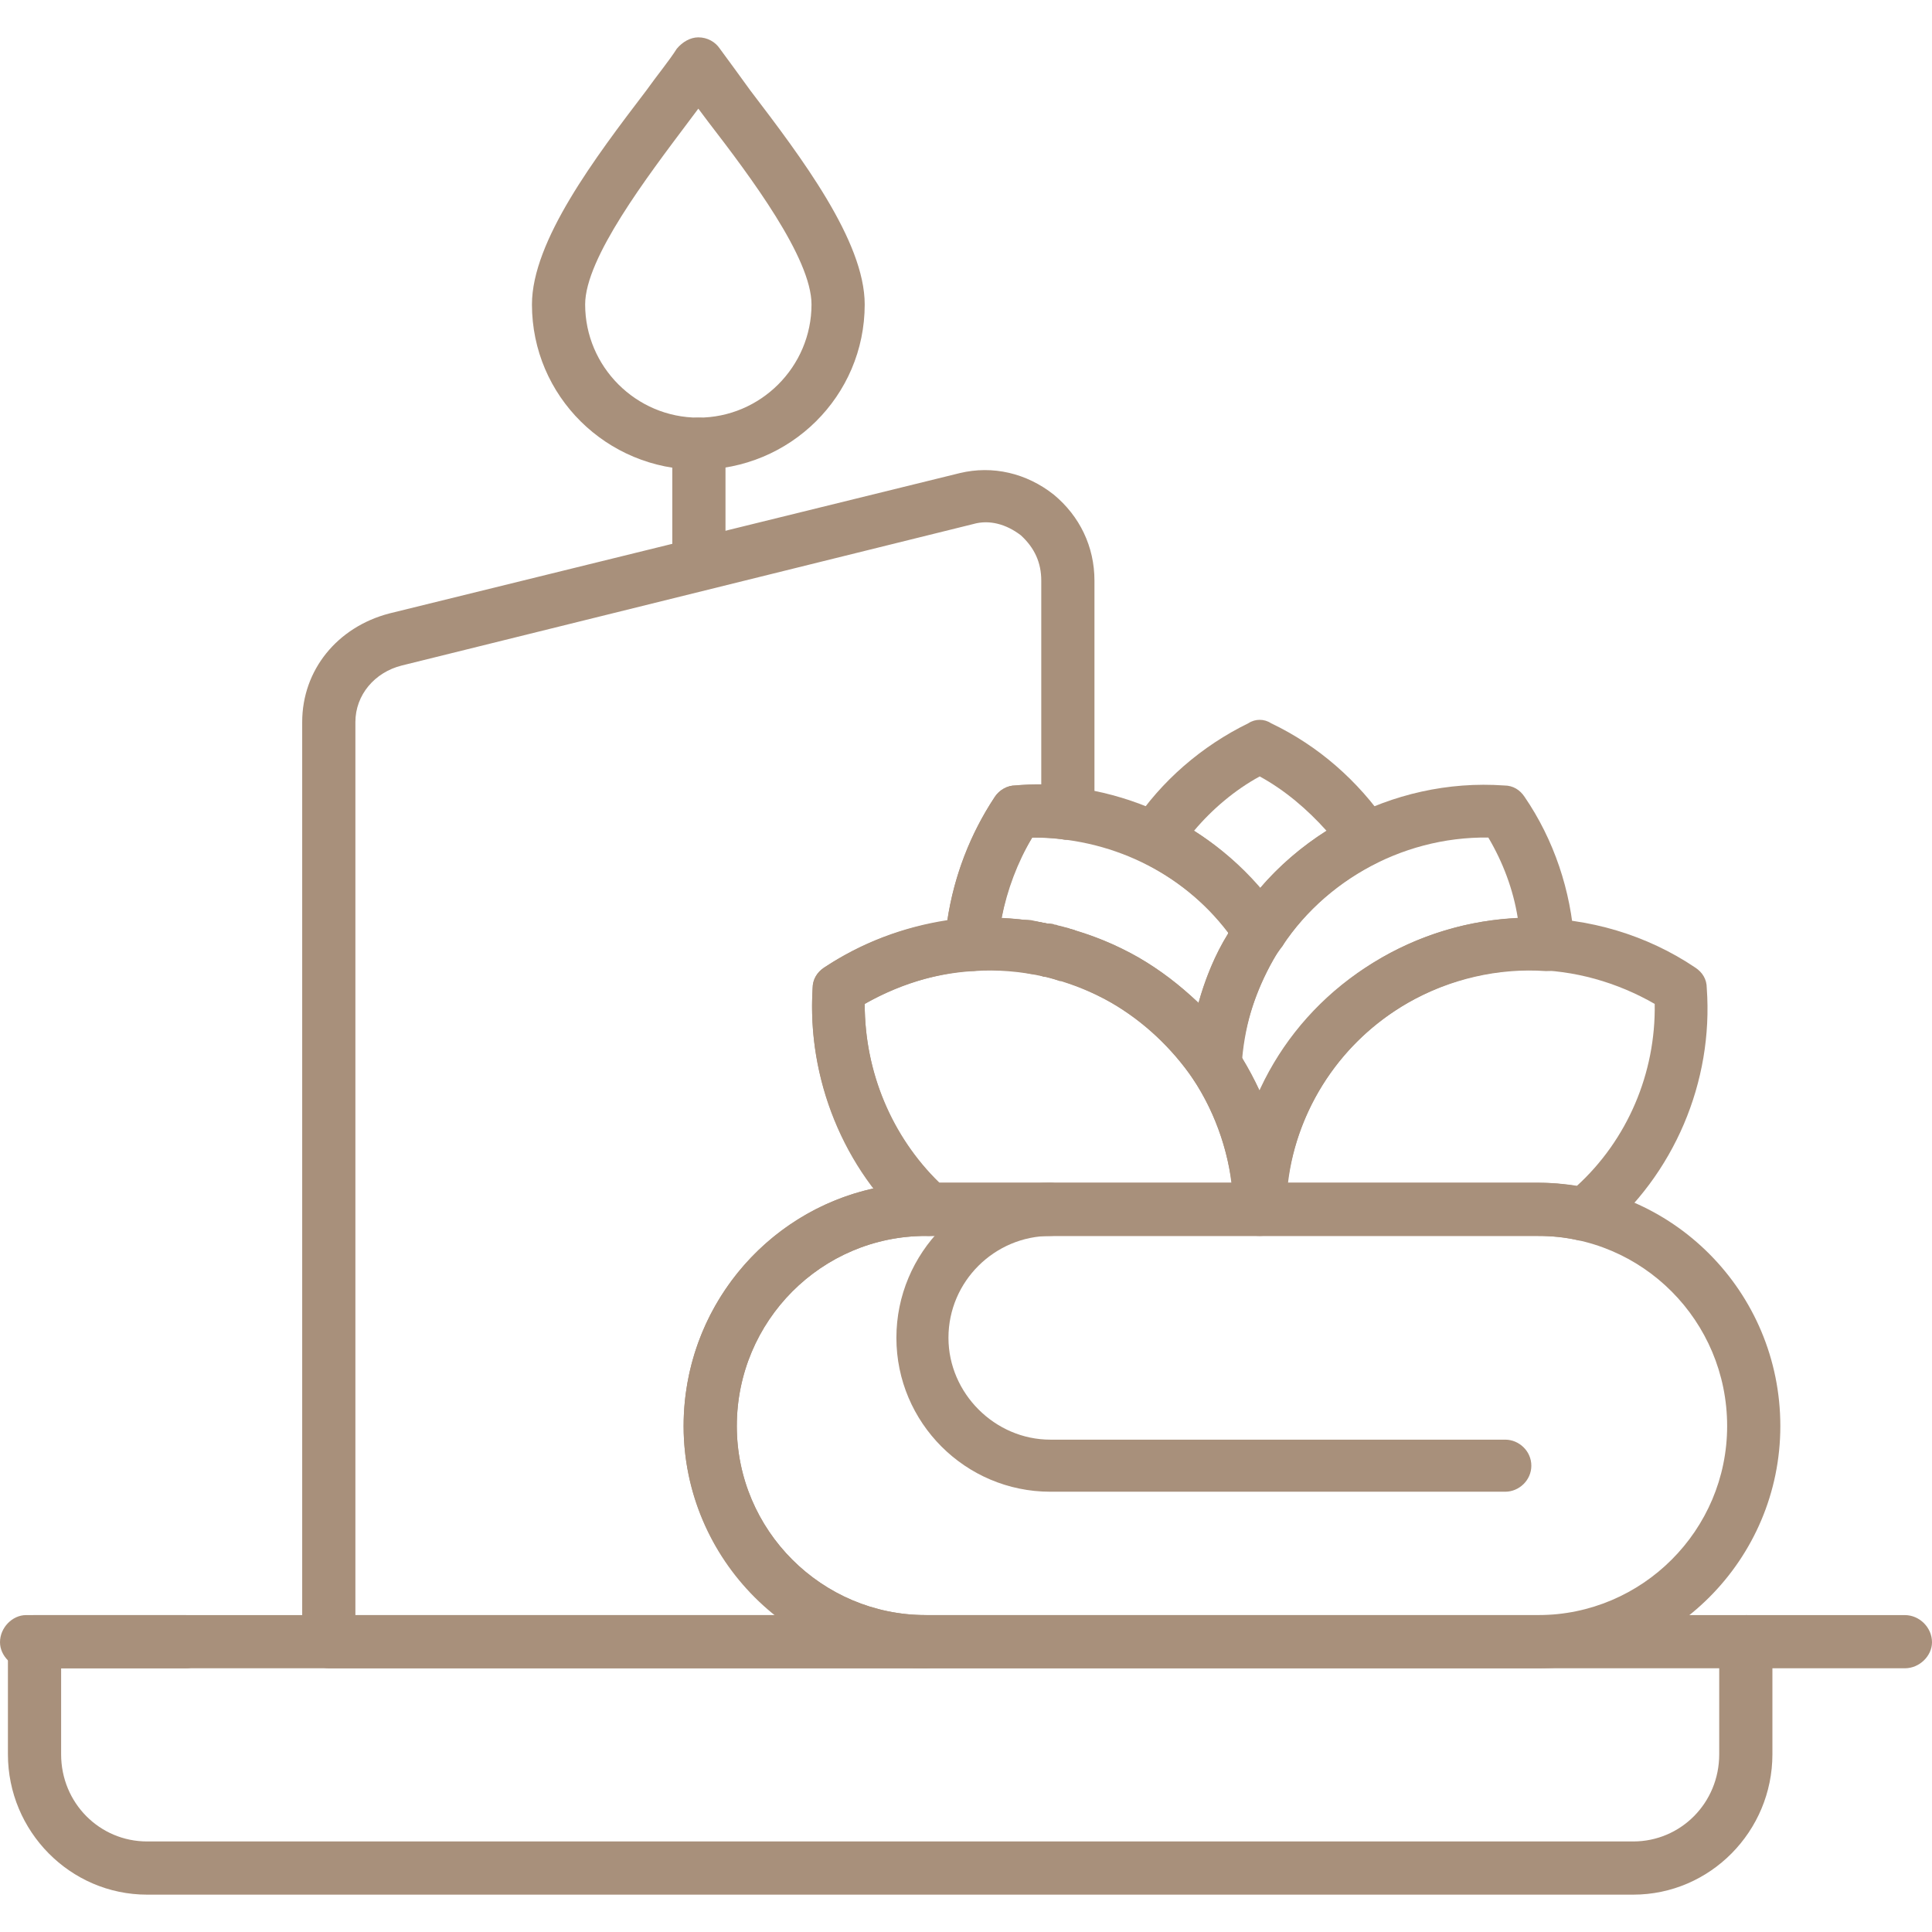<?xml version="1.0" encoding="UTF-8"?>
<!DOCTYPE svg PUBLIC "-//W3C//DTD SVG 1.1//EN" "http://www.w3.org/Graphics/SVG/1.1/DTD/svg11.dtd">
<!-- Creator: CorelDRAW -->
<svg xmlns="http://www.w3.org/2000/svg" xml:space="preserve" width="1.707in" height="1.707in" version="1.1" style="shape-rendering:geometricPrecision; text-rendering:geometricPrecision; image-rendering:optimizeQuality; fill-rule:evenodd; clip-rule:evenodd"
viewBox="0 0 1707 1707"
 xmlns:xlink="http://www.w3.org/1999/xlink">
 <defs>
  <style type="text/css">
   <![CDATA[
    .fil0 {fill:#A8907B}
   ]]>
  </style>
 </defs>
 <g id="Layer_x0020_1">
  <g id="_496443624">
   <g>
    <path class="fil0" d="M1443 1674l-1313 0c-68,0 -123,-56 -123,-124l0 -99c0,-13 10,-24 23,-24l1513 0c13,0 23,11 23,24l0 99c0,68 -55,124 -123,124zm-1389 -200l0 76c0,43 34,77 76,77l1313 0c42,0 76,-34 76,-77l0 -76 -1465 0z"/>
   </g>
   <g>
    <path class="fil0" d="M1683 1474l-140 0c-13,0 -24,-11 -24,-23 0,-13 11,-24 24,-24l140 0c13,0 24,11 24,24 0,12 -11,23 -24,23z"/>
   </g>
   <g>
    <g>
     <g>
      <path class="fil0" d="M1113 846l0 0c-8,0 -15,-4 -19,-10 -21,-32 -50,-57 -84,-74 -6,-3 -11,-8 -13,-15 -1,-6 0,-13 4,-19 25,-38 61,-69 102,-89 6,-4 14,-4 20,0 42,20 77,51 103,89 3,6 5,13 3,19 -2,7 -6,12 -12,15 -34,17 -63,42 -84,74 -5,6 -12,10 -20,10zm-58 -112c22,14 41,31 58,51 17,-20 37,-37 59,-51 -17,-19 -37,-36 -59,-48 -22,12 -42,29 -58,48z"/>
     </g>
     <g>
      <path class="fil0" d="M1113 1081l0 0c-12,0 -22,-9 -23,-21 -3,-38 -15,-75 -36,-107 -3,-4 -4,-9 -4,-14 3,-41 14,-79 35,-114 49,-86 145,-138 244,-131 8,0 14,4 18,10 26,38 41,83 44,129 0,7 -2,13 -7,18 -5,5 -11,7 -18,7 -42,-3 -85,7 -122,28 -63,36 -103,101 -108,174 0,12 -11,21 -23,21zm-16 -147c6,10 11,20 16,30 22,-49 60,-90 108,-118 37,-21 78,-33 120,-35 -4,-25 -13,-49 -26,-71 -78,-1 -151,41 -190,108 -15,27 -25,56 -28,86z"/>
     </g>
     <g>
      <path class="fil0" d="M1400 1096c-2,0 -3,0 -5,0 -12,-3 -24,-4 -36,-4l-246 0c-7,0 -13,-3 -17,-7 -4,-5 -7,-11 -7,-17 2,-93 51,-176 132,-222 40,-23 85,-35 131,-35 52,0 103,15 146,44 6,4 10,10 10,18 6,83 -29,165 -93,218 -4,4 -9,5 -15,5zm-262 -51l221 0c11,0 23,1 34,3 45,-41 70,-100 69,-161 -33,-19 -71,-30 -110,-30 -38,0 -75,10 -108,29 -59,34 -98,93 -106,159z"/>
     </g>
     <g>
      <path class="fil0" d="M1073 964c-7,0 -15,-4 -19,-11 -19,-27 -43,-50 -72,-67 -37,-21 -80,-31 -122,-28 -6,0 -13,-2 -18,-7 -5,-5 -7,-11 -7,-18 3,-46 19,-91 44,-129 4,-6 11,-10 18,-10 94,-6 184,38 236,116 5,8 5,18 0,26 -3,4 -6,8 -8,12 -17,29 -26,61 -28,94 -1,10 -8,18 -18,21 -2,0 -4,1 -6,1zm-188 -153c42,2 84,14 121,35 19,11 37,25 53,40 6,-21 14,-42 26,-61 0,-1 0,-1 0,-1 -41,-54 -105,-84 -173,-84 -13,22 -22,46 -27,71z"/>
     </g>
     <g>
      <path class="fil0" d="M1113 1092l-292 0c-6,0 -11,-2 -16,-6 -60,-53 -92,-133 -87,-213 0,-8 4,-14 10,-18 44,-29 94,-44 147,-44 45,0 91,12 131,35 76,44 125,123 130,211 0,1 0,2 0,3 0,3 0,6 0,9 0,13 -11,23 -23,23zm-283 -47l258 0c-8,-66 -47,-125 -106,-159 -33,-19 -70,-29 -107,-29 -40,0 -77,11 -111,30 0,60 24,117 66,158z"/>
     </g>
    </g>
    <g>
     <path class="fil0" d="M164 1474l-141 0c-12,0 -23,-11 -23,-23 0,-13 11,-24 23,-24l141 0c13,0 23,11 23,24 0,12 -10,23 -23,23z"/>
    </g>
    <g>
     <path class="fil0" d="M818 1474l-527 0c-13,0 -24,-11 -24,-23l0 -813c0,-46 31,-84 77,-96l504 -124c29,-7 59,0 83,19 23,19 36,46 36,76l0 205c0,7 -3,14 -8,18 -5,4 -12,6 -18,6 -10,-2 -20,-2 -29,-2 -18,29 -28,62 -30,96 -1,12 -10,21 -22,22 -34,2 -67,12 -96,29 0,62 25,121 70,162 6,5 10,12 10,20 0,13 -10,23 -23,23 0,0 0,0 0,0l-3 0c-92,0 -167,75 -167,168 0,92 75,167 167,167 13,0 24,11 24,24 0,12 -11,23 -24,23zm-504 -47l371 0c-49,-39 -81,-100 -81,-167 0,-103 72,-189 168,-210 -38,-50 -58,-113 -54,-177 0,-7 4,-14 10,-18 33,-22 70,-36 109,-42 6,-39 20,-76 42,-109 4,-6 11,-10 18,-10 8,-1 16,-1 23,-1l0 -180c0,-16 -6,-29 -18,-40 -13,-10 -28,-14 -42,-10l-505 125c-24,6 -41,26 -41,50l0 789zm623 -560l-9 -3c0,0 0,0 0,0 -2,-1 -4,-1 -5,-1 -1,0 -1,0 -1,0 -2,-1 -3,-1 -5,-2 0,0 -1,0 -1,0 -4,0 -8,-1 -12,-2 -11,-1 -20,-11 -20,-23 0,-1 0,-2 1,-3 1,-13 13,-22 26,-20 5,1 9,2 14,3 0,0 0,0 1,0 2,0 4,0 6,1 0,0 1,0 1,0 2,1 4,1 7,2 0,0 0,0 0,0 0,0 0,0 0,0l4 1c0,0 0,0 0,0 0,0 0,0 0,0l0 0c2,1 4,1 6,2l0 0c0,0 0,0 0,0l0 1c9,5 14,15 11,26 -3,11 -13,17 -24,17l0 1z"/>
    </g>
    <g>
     <path class="fil0" d="M617 522c-13,0 -23,-10 -23,-23l0 -107c0,-13 10,-23 23,-23 13,0 24,10 24,23l0 107c0,13 -11,23 -24,23z"/>
    </g>
    <g>
     <path class="fil0" d="M617 415c-81,0 -147,-65 -147,-146 0,-56 56,-130 101,-189 10,-14 20,-26 27,-37 5,-6 12,-10 19,-10l0 0c8,0 15,4 19,10 8,11 17,23 27,37 45,59 101,133 101,189 0,81 -66,146 -147,146zm0 -319c-3,4 -6,8 -9,12 -36,48 -91,120 -91,161 0,55 45,100 100,100 55,0 100,-45 100,-100 0,-41 -54,-113 -91,-161 -3,-4 -6,-8 -9,-12z"/>
    </g>
    <g>
     <path class="fil0" d="M1359 1474l-541 0c-118,0 -214,-96 -214,-214 0,-119 96,-215 214,-215l541 0c118,0 214,96 214,215 0,118 -96,214 -214,214zm-541 -382c-92,0 -167,75 -167,168 0,92 75,167 167,167l541 0c92,0 167,-75 167,-167 0,-93 -75,-168 -167,-168l-541 0z"/>
    </g>
    <g>
     <path class="fil0" d="M1330 1318l-402 0c-75,0 -136,-61 -136,-136 0,-75 61,-137 136,-137 13,0 24,11 24,24 0,12 -11,23 -24,23 -49,0 -90,40 -90,90 0,49 41,90 90,90l402 0c12,0 23,10 23,23 0,13 -11,23 -23,23z"/>
    </g>
   </g>
  </g>
 </g>
</svg>
